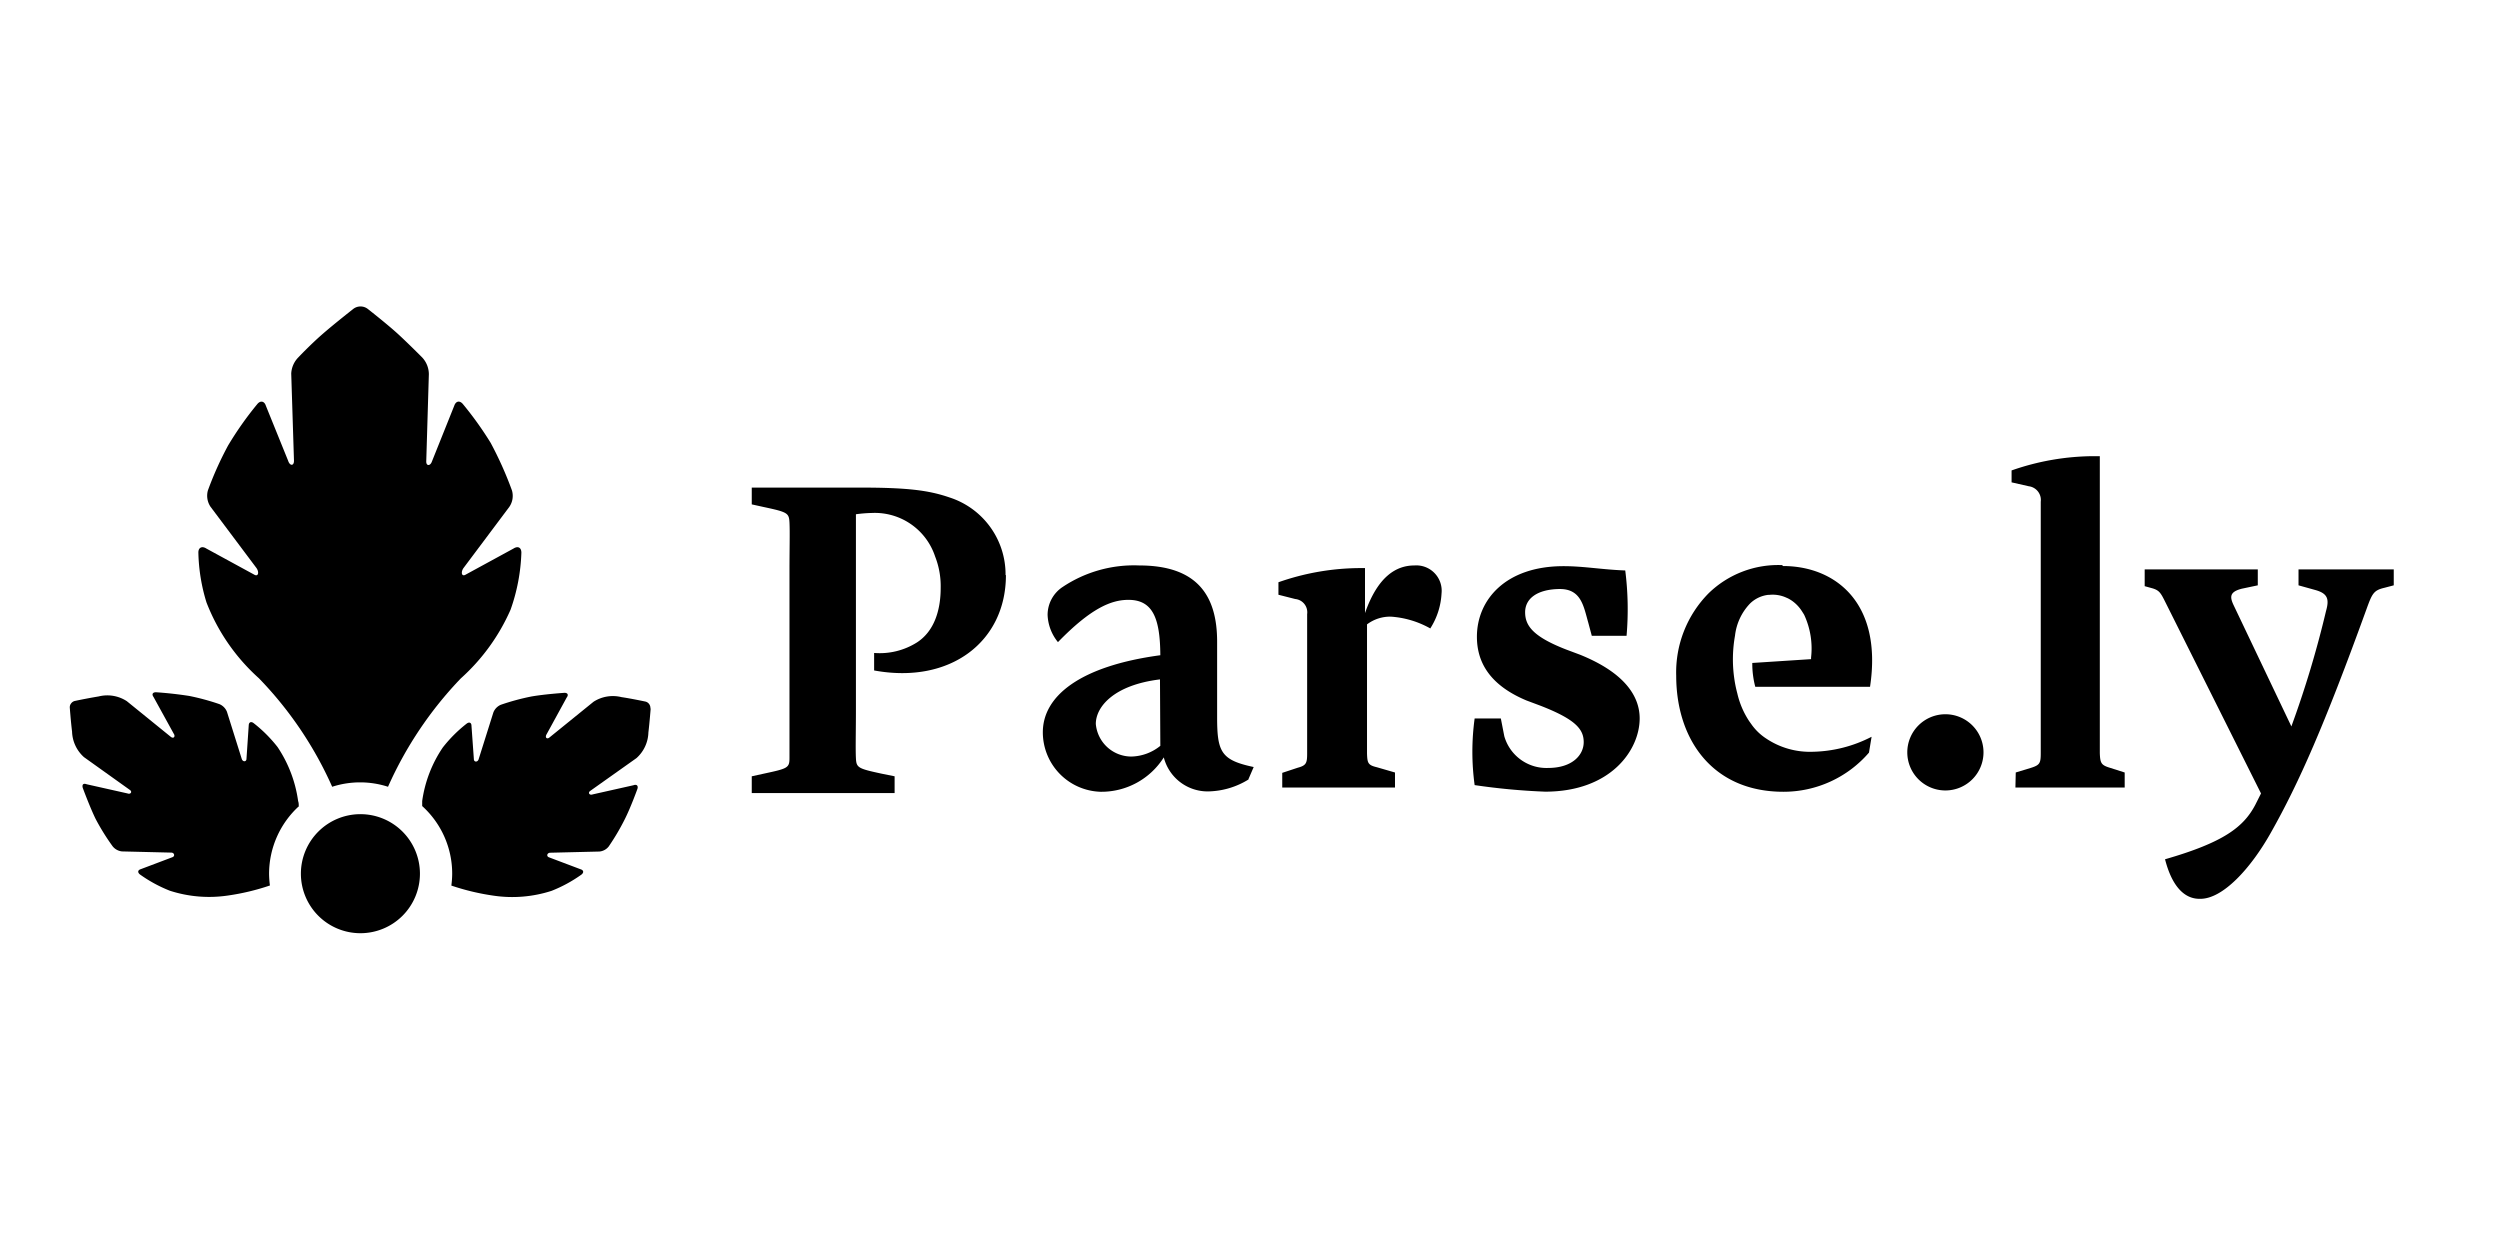 <svg xmlns="http://www.w3.org/2000/svg" viewBox="0 0 120 60" version="1.1" width="120" height="60">
  <defs/>
  <path class="cls-1" d="M14.34 38.691c0-.08 0-.154-.03-.24a6.16 6.16 0 0 0-.988-2.594 6.623 6.623 0 0 0-1.143-1.143c-.126-.098-.234-.052-.24.102l-.108 1.606c0 .155-.183.16-.229 0l-.709-2.257a.663.663 0 0 0-.36-.366 11.2 11.2 0 0 0-1.451-.394 18.643 18.643 0 0 0-1.595-.177c-.16 0-.211.097-.12.223l.972 1.766c.091.13 0 .257-.137.154l-2.115-1.715a1.714 1.714 0 0 0-1.348-.228 27.68 27.68 0 0 0-1.143.217.309.309 0 0 0-.183.12.297.297 0 0 0-.063.206s.051.685.109 1.143a1.714 1.714 0 0 0 .571 1.228l2.2 1.572c.137.091.04.228-.108.171l-1.96-.44c-.15-.057-.235 0-.19.172 0 0 .327.891.612 1.48a10.824 10.824 0 0 0 .823 1.326.663.663 0 0 0 .446.245l2.366.057c.154 0 .194.178.051.223l-1.514.572c-.149.046-.16.16-.034.257a6.686 6.686 0 0 0 1.428.777 6.12 6.12 0 0 0 2.772.234 11.12 11.12 0 0 0 2.034-.485 4.532 4.532 0 0 1-.04-.572 4.4 4.4 0 0 1 1.446-3.246" style="stroke-width:.571"/>
  <path class="cls-1" d="M31.22 34a.326.326 0 0 0-.062-.206.309.309 0 0 0-.183-.12s-.675-.143-1.143-.212a1.714 1.714 0 0 0-1.343.223l-2.115 1.714c-.125.103-.228 0-.137-.154l.966-1.766c.097-.125.046-.228-.114-.223 0 0-.943.063-1.595.178a11.2 11.2 0 0 0-1.451.394.663.663 0 0 0-.36.366l-.709 2.251c-.046.149-.223.143-.228 0l-.115-1.606c0-.154-.108-.2-.234-.103a6.64 6.64 0 0 0-1.143 1.143 6.086 6.086 0 0 0-.989 2.572v.24a4.372 4.372 0 0 1 1.44 3.246 4.532 4.532 0 0 1-.04.571 11.32 11.32 0 0 0 2.04.486 6.126 6.126 0 0 0 2.772-.234 6.686 6.686 0 0 0 1.429-.777c.126-.097.114-.212-.034-.257l-1.515-.572c-.143-.046-.103-.217.052-.223l2.36-.057a.64.64 0 0 0 .451-.246 11.132 11.132 0 0 0 .76-1.286c.292-.571.618-1.48.618-1.48.045-.148-.04-.228-.19-.171l-1.96.44c-.153.057-.245-.08-.113-.171l2.217-1.572a1.714 1.714 0 0 0 .571-1.229c.057-.474.109-1.143.109-1.143" style="stroke-width:.571"/>
  <path class="cls-1" d="M25.026 26.53c0-.246-.16-.337-.377-.2l-2.286 1.246c-.212.137-.257-.126-.103-.326l2.183-2.914a.931.931 0 0 0 .131-.795 17.43 17.43 0 0 0-1.023-2.285 16.527 16.527 0 0 0-1.325-1.852c-.155-.194-.343-.16-.423.074l-1.069 2.669c-.08.234-.28.229-.274 0l.125-4.189a1.183 1.183 0 0 0-.32-.8s-.634-.64-1.143-1.109c-.508-.468-1.457-1.211-1.457-1.211a.571.571 0 0 0-.72 0s-.897.703-1.48 1.211c-.583.51-1.143 1.103-1.143 1.103a1.189 1.189 0 0 0-.343.778l.132 4.188c0 .252-.195.258-.28 0l-1.069-2.64c-.074-.234-.269-.268-.423-.068a16.201 16.201 0 0 0-1.389 1.971 16.224 16.224 0 0 0-.971 2.16.949.949 0 0 0 .126.783l2.194 2.926c.154.2.109.463-.108.326L9.905 26.33c-.212-.137-.389-.046-.383.2a8.692 8.692 0 0 0 .388 2.383 9.48 9.48 0 0 0 2.52 3.646 17.961 17.961 0 0 1 3.515 5.206 4.355 4.355 0 0 1 2.68 0 18.156 18.156 0 0 1 3.492-5.2 9.63 9.63 0 0 0 2.389-3.297 9.012 9.012 0 0 0 .52-2.732" style="stroke-width:.571"/>
  <path class="cls-1" d="M20.157 41.937a2.857 2.857 0 1 1-2.858-2.857 2.857 2.857 0 0 1 2.858 2.857" style="stroke-width:.571"/>
  <path class="cls-2" d="M96.74 37.8h5.245v-.72l-.72-.23c-.411-.125-.457-.228-.474-.702V21.896h-.269a12.047 12.047 0 0 0-3.966.685v.572l.829.188a.663.663 0 0 1 .571.743v12.064c0 .474-.04.571-.451.703l-.749.228z" style="stroke-width:.571"/>
  <path class="cls-2" d="M68.657 30.159a3.429 3.429 0 0 0 .537-1.674 1.217 1.217 0 0 0-1.303-1.343c-.868 0-1.754.52-2.371 2.286v-2.16h-.212a11.955 11.955 0 0 0-3.943.68v.6l.806.205a.64.64 0 0 1 .572.726v6.692c0 .451-.04.571-.452.68l-.743.246v.703h5.412v-.72l-.869-.252c-.434-.103-.457-.206-.474-.657V29.97a1.84 1.84 0 0 1 1.143-.371 4.457 4.457 0 0 1 1.903.571m9.412.349a14.801 14.801 0 0 0-.063-3.137c-1.114-.04-1.977-.206-2.966-.206-2.771 0-4.154 1.611-4.154 3.389 0 1.143.537 2.286 2.377 3.057l.657.246c1.715.663 2.092 1.143 2.092 1.754 0 .612-.537 1.24-1.715 1.24a2.103 2.103 0 0 1-2.097-1.525l-.166-.852h-1.257a11.784 11.784 0 0 0 0 3.2 31.288 31.288 0 0 0 3.383.315c3.16 0 4.538-2.006 4.538-3.515 0-1.091-.755-2.206-2.858-3.057l-.657-.246c-1.594-.617-1.983-1.143-1.983-1.794 0-.652.572-1.098 1.635-1.115 1.062-.017 1.171.829 1.4 1.629l.165.617z" style="stroke-width:.571"/>
  <path class="cls-2" d="M55.696 35.8a2.286 2.286 0 0 1-1.383.514 1.714 1.714 0 0 1-1.714-1.566c0-.823.869-1.869 3.08-2.137zm4.235 1.588.246-.571c-1.572-.332-1.755-.726-1.755-2.4v-3.618c0-2.229-.971-3.657-3.737-3.657a6.16 6.16 0 0 0-3.68 1.034 1.606 1.606 0 0 0-.72 1.343 2.189 2.189 0 0 0 .497 1.303c1.588-1.634 2.56-2.029 3.383-2.029 1.177 0 1.52.897 1.531 2.658-3.863.52-5.64 1.965-5.64 3.697a2.857 2.857 0 0 0 2.766 2.857 3.537 3.537 0 0 0 3.04-1.651 2.172 2.172 0 0 0 2.12 1.634 3.795 3.795 0 0 0 1.943-.571" style="stroke-width:.571"/>
  <path class="cls-2" d="M114.9 28.096v-.766h-4.571v.766l.8.223c.6.166.685.434.52 1.011a48.689 48.689 0 0 1-1.663 5.538l-2.766-5.806c-.206-.429-.189-.657.394-.806l.76-.16v-.766h-5.429v.806l.372.103c.348.103.411.246.64.703l4.572 9.143-.27.537c-.57 1.092-1.548 1.818-4.337 2.623.332 1.298.926 1.898 1.652 1.898h.046c1.074 0 2.411-1.446 3.383-3.178 1.348-2.388 2.577-5.177 4.572-10.68.291-.806.354-.949.891-1.075z" style="stroke-width:.571"/>
  <path class="cls-1" d="M93.379 37.942a1.829 1.829 0 1 0-1.829-1.828 1.829 1.829 0 0 0 1.829 1.828" style="stroke-width:.571"/>
  <path class="cls-2" d="M48.267 27.599a3.88 3.88 0 0 0-2.686-3.72c-1.011-.349-2.04-.475-4.291-.475h-5.206v.806l.571.126c1.143.245 1.217.286 1.24.743.023.457 0 1.32 0 2.286v9.029c0 .474-.103.497-1.24.743l-.571.125v.806h6.857v-.806l-.617-.125c-1.143-.246-1.217-.286-1.24-.743-.023-.457 0-1.32 0-2.315v-9.395a6.703 6.703 0 0 1 .783-.062 3.046 3.046 0 0 1 3.017 2.085 3.903 3.903 0 0 1 .269 1.509c0 1.074-.309 2.086-1.143 2.623a3.349 3.349 0 0 1-2.052.503v.84c3.658.674 6.326-1.389 6.326-4.572" style="stroke-width:.571"/>
  <path class="cls-2" d="M85.538 27.125a4.789 4.789 0 0 0-3.514 1.342 5.395 5.395 0 0 0-1.566 3.966c0 3.075 1.754 5.572 5.143 5.572a5.412 5.412 0 0 0 4.11-1.88l.125-.76a6.406 6.406 0 0 1-2.829.72 3.772 3.772 0 0 1-2.246-.646 2.589 2.589 0 0 1-.686-.663l-.114-.16a4.046 4.046 0 0 1-.571-1.337 5.892 5.892 0 0 1-.149-.743 6.463 6.463 0 0 1 .04-2.028 2.657 2.657 0 0 1 .72-1.538 1.497 1.497 0 0 1 .874-.417h.052a1.577 1.577 0 0 1 .823.137l.068.029a1.852 1.852 0 0 1 .2.12 1.766 1.766 0 0 1 .435.44l.057.086c.034.057.068.103.097.16a3.835 3.835 0 0 1 .326 2.023.503.503 0 0 0 0 .091l-2.823.183a4.337 4.337 0 0 0 .143 1.143h5.509c.617-4.08-1.715-5.795-4.172-5.795" style="stroke-width:.571"/>
</svg>
